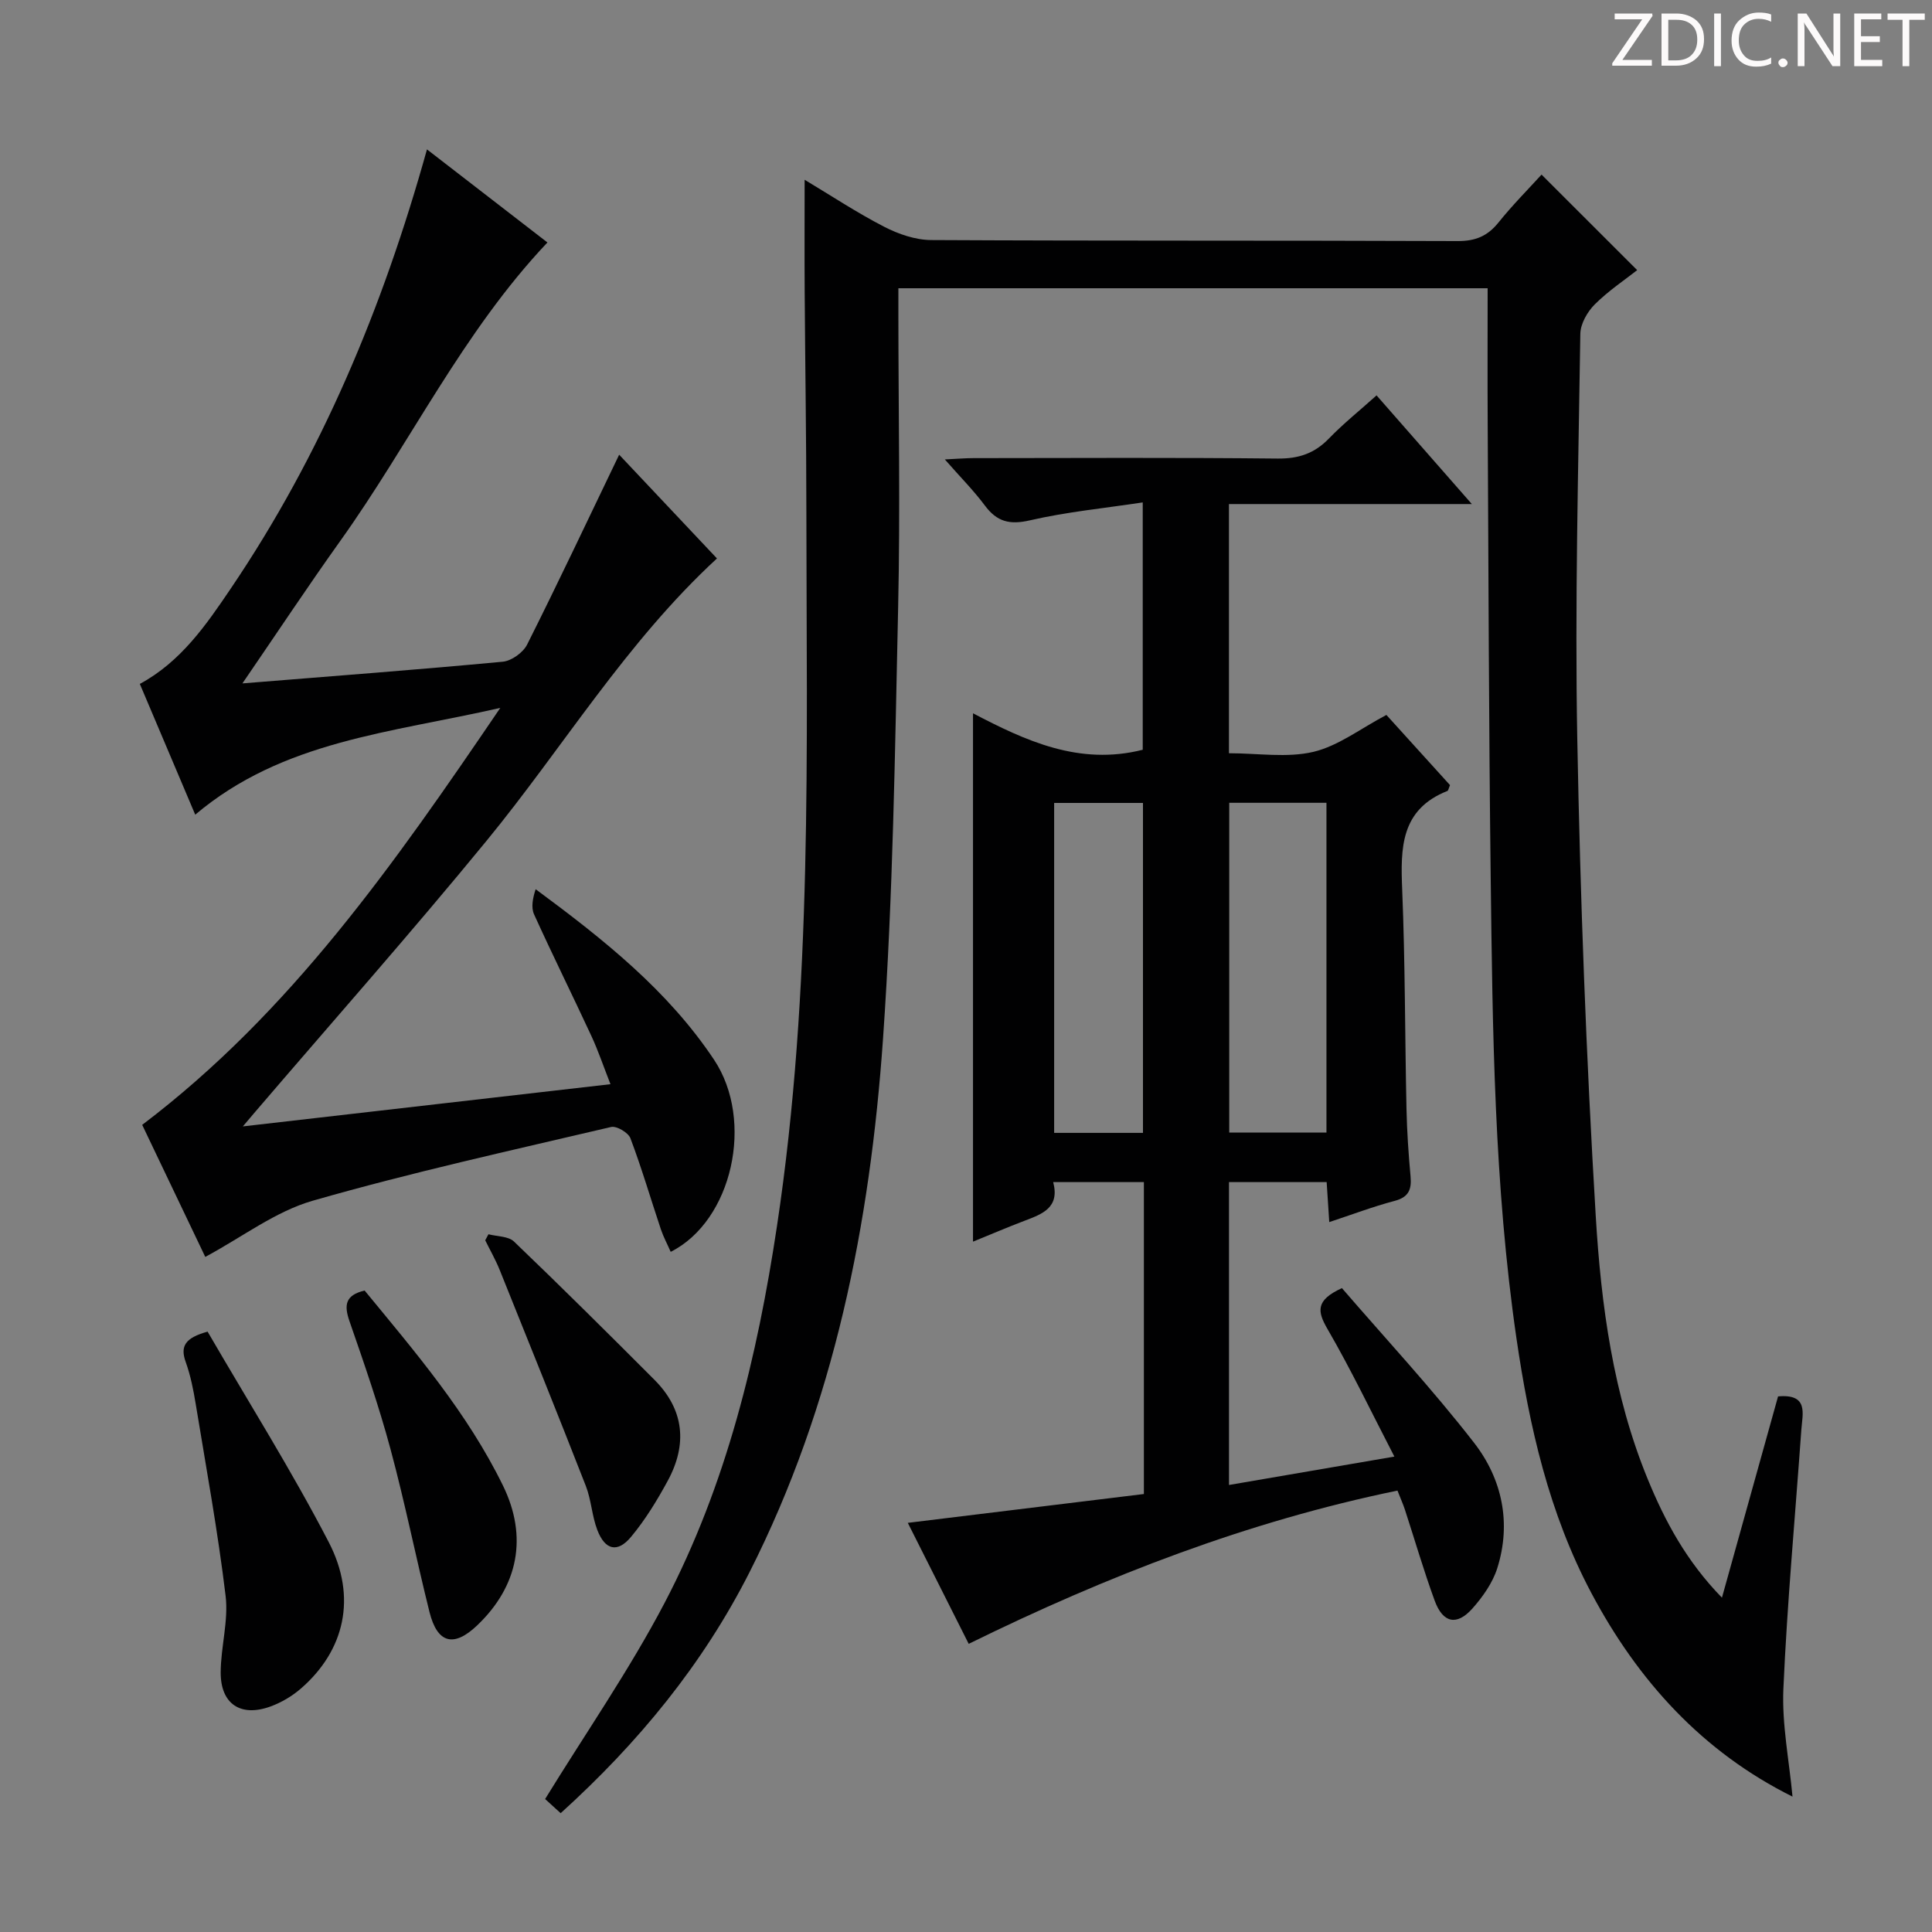 <svg enable-background="new 0 0 400 400" viewBox="0 0 400 400" xmlns="http://www.w3.org/2000/svg"><rect x="0" y="0" width="400" height="400" fill="#808080" stroke="none"/><g fill="#fcfafa"><path d="m342.2 3.2-6.3 9.2h6.1v1.2h-8.2v-.5l6.2-9.1h-5.7v-1.2h7.8v.4z"/><path d="m344 13.7v-10.9h3.1c1.6 0 3 .5 4.1 1.4 1.1 1 1.6 2.2 1.6 3.9s-.5 3-1.6 4-2.5 1.5-4.2 1.5h-3zm1.4-9.6v8.4h1.6c1.4 0 2.5-.4 3.2-1.1.8-.8 1.2-1.8 1.2-3.2s-.4-2.4-1.2-3.1-1.8-1-3.1-1z"/><path d="m356.3 2.8v10.9h-1.4v-10.9z"/><path d="m366.6 13.2c-.8.4-1.8.6-3 .6-1.6 0-2.8-.5-3.7-1.5s-1.4-2.3-1.4-3.9c0-1.7.5-3.2 1.6-4.2s2.4-1.6 4-1.6c1 0 1.9.1 2.6.4v1.5c-.8-.4-1.6-.6-2.6-.6-1.2 0-2.2.4-3 1.2s-1.1 1.9-1.1 3.3c0 1.3.4 2.3 1.1 3.1s1.6 1.1 2.8 1.1c1.1 0 2-.2 2.8-.7v1.3z"/><path d="m368.2 13c0-.3.1-.5.3-.6.2-.2.4-.3.6-.3.3 0 .5.1.7.3s.3.4.3.6-.1.5-.3.6c-.2.2-.4.3-.7.3s-.5-.1-.6-.3c-.2-.2-.3-.4-.3-.6z"/><path d="m381.1 13.7h-1.7l-5.5-8.4c-.2-.2-.3-.5-.4-.7 0 .2.1.8.1 1.5v7.6h-1.4v-10.9h1.8l5.3 8.3c.3.4.4.6.4.8 0-.3-.1-.8-.1-1.6v-7.5h1.4v10.9z"/><path d="m389.7 13.7h-5.8v-10.9h5.6v1.2h-4.2v3.5h3.9v1.2h-3.9v3.7h4.4z"/><path d="m398.4 4.1h-3.1v9.6h-1.4v-9.6h-3.1v-1.3h7.7v1.3z"/></g><path d="m308 59.68c-40.64 0-81.06 0-122 0v5.62c.01 20.16.4 40.33-.05 60.48-.66 29.77-1.05 59.59-3.13 89.28-2.68 38.3-10.06 75.71-27.62 110.41-9.67 19.09-23.01 35.34-39.12 49.93-1.41-1.28-2.71-2.47-3.22-2.93 8.46-13.76 17.49-26.77 24.78-40.69 12.76-24.38 19.16-50.91 23.23-77.97 7.4-49.09 6.11-98.57 6.08-147.97-.01-15.16-.25-30.32-.35-45.48-.05-7.59-.01-15.19-.01-23.14 5.4 3.23 10.77 6.79 16.45 9.72 2.95 1.52 6.47 2.74 9.74 2.76 36.32.19 72.65.06 108.97.21 3.71.02 6.22-1.01 8.5-3.85 2.9-3.61 6.18-6.91 8.91-9.91 6.58 6.57 13 12.99 19.8 19.78-2.46 1.94-5.89 4.22-8.76 7.07-1.55 1.54-2.98 4.03-3.01 6.12-.41 27.97-1.15 55.96-.63 83.92.61 32.91 1.85 65.84 3.82 98.7 1.11 18.53 3.61 37.07 10.77 54.51 3.59 8.75 8.03 17.01 15.36 24.53 4.04-14.48 7.84-28.12 11.62-41.67 6.37-.57 5.06 3.57 4.82 6.88-1.27 17.89-2.93 35.76-3.72 53.67-.32 7.34 1.19 14.76 1.89 22.31-18.62-9.26-31.95-23.91-41.63-42.12-8.78-16.52-12.86-34.49-15.53-52.8-4.61-31.69-4.94-63.64-5.33-95.57-.38-31.31-.45-62.62-.62-93.93-.05-9.1-.01-18.21-.01-27.87z" fill="#010102"/><path d="m287.04 148.02c4.17 4.6 8.72 9.62 13.17 14.53-.28.65-.34 1.13-.55 1.21-9.69 3.84-9.71 11.81-9.35 20.46.62 15.13.56 30.28.89 45.43.1 4.65.42 9.29.84 13.92.24 2.69-.37 4.29-3.29 5.06-4.48 1.18-8.83 2.84-13.54 4.39-.19-2.92-.36-5.49-.54-8.28-6.82 0-13.4 0-20.22 0v62.71c11.28-1.94 22.19-3.81 34.24-5.88-4.76-9.19-8.96-17.99-13.84-26.4-2.11-3.64-2.54-5.95 2.98-8.48 8.91 10.33 18.64 20.79 27.36 32.02 5.8 7.47 7.77 16.6 4.8 25.98-.96 3.03-3 5.92-5.15 8.34-3.23 3.62-6.1 3.01-7.8-1.62-2.28-6.23-4.13-12.61-6.19-18.92-.36-1.09-.84-2.14-1.52-3.88-30.87 6.36-59.98 17.59-88.77 31.73-4.15-8.24-8.27-16.43-12.61-25.05 16.54-2.02 32.68-3.99 48.88-5.97 0-21.99 0-43.12 0-64.58-6.24 0-12.33 0-18.78 0 1.41 5.31-2.26 6.61-5.94 8.01-3.54 1.34-7.02 2.84-10.66 4.32 0-36.41 0-72.43 0-109.39 10.86 5.68 21.98 10.88 35.14 7.55 0-16.37 0-33.24 0-51.21-7.86 1.19-15.72 1.95-23.35 3.71-4.2.97-6.82.3-9.32-3.05-2.35-3.15-5.15-5.96-8.3-9.56 2.49-.12 4.23-.27 5.96-.27 21-.02 41.99-.13 62.98.09 4.33.04 7.6-1.07 10.58-4.15 2.97-3.07 6.33-5.76 9.86-8.93 6.48 7.39 12.68 14.46 19.73 22.5-17.42 0-33.74 0-50.29 0v51.59c6.02 0 12.03 1 17.5-.29 5.18-1.24 9.81-4.86 15.1-7.64zm-32.54 18.19v68.27h20.13c0-22.92 0-45.49 0-68.27-6.75 0-13.2 0-20.13 0zm-36.25 68.34h18.39c0-22.95 0-45.62 0-68.31-6.29 0-12.22 0-18.39 0z" fill="#010102"/><path d="m50.19 141.49c18.8-1.52 36.36-2.84 53.9-4.49 1.81-.17 4.21-1.89 5.04-3.54 6.41-12.76 12.5-25.68 19.06-39.32 6.68 7.09 13.42 14.24 20.25 21.48-18.85 17.38-31.82 39.08-47.69 58.44-15.6 19.03-31.93 37.47-47.94 56.17-.52.61-1.04 1.23-2.53 2.98 25.92-2.98 50.63-5.81 76.11-8.74-1.42-3.62-2.51-6.87-3.94-9.96-3.91-8.43-8.04-16.75-11.88-25.21-.65-1.44-.27-3.35.33-5.2 14.1 10.41 27.41 21 36.94 35.31 8.4 12.61 3.79 33.35-8.98 39.77-.69-1.58-1.5-3.08-2.04-4.68-2.1-6.28-3.96-12.65-6.3-18.84-.44-1.16-2.86-2.6-4-2.33-20.64 4.85-41.38 9.41-61.75 15.26-7.75 2.22-14.61 7.53-22.27 11.64-4.12-8.63-8.68-18.16-13.06-27.34 30.77-23.31 52.19-54.04 74.14-86.33-22.73 5.2-45.01 6.77-63.16 22.11-3.97-9.37-7.7-18.17-11.47-27.07 8.51-4.61 13.71-12.18 18.83-19.75 18.71-27.65 31.45-58.02 40.62-90.92 8.54 6.6 16.73 12.93 24.94 19.27-17.55 18.55-28.38 41.49-42.93 61.85-6.64 9.3-12.95 18.83-20.22 29.44z" fill="#010102"/><path d="m42.98 275.7c8.44 14.54 17.39 28.75 25.09 43.6 5.92 11.43 3.24 22.44-5.72 30.25-1.83 1.6-4.07 2.93-6.35 3.76-6.17 2.25-10.33-.51-10.31-7.05.02-5.29 1.64-10.68 1.02-15.85-1.6-13.3-4.02-26.5-6.19-39.73-.48-2.94-1.07-5.91-2.07-8.69-1.2-3.33-.07-5.01 4.53-6.29z" fill="#010102"/><path d="m75.49 267.19c10.48 12.74 21.28 25.33 28.64 40.38 5.18 10.58 3.21 20.82-5.36 28.97-4.82 4.58-8.22 3.73-9.85-2.79-2.8-11.23-5.07-22.6-8.08-33.76-2.41-8.94-5.45-17.71-8.49-26.47-1.14-3.31-.89-5.37 3.14-6.33z" fill="#010102"/><path d="m101.13 255.54c1.79.47 4.12.39 5.29 1.51 9.82 9.41 19.47 19 29.08 28.63 6.19 6.2 6.83 13.38 2.75 20.9-2.2 4.05-4.64 8.06-7.58 11.59-2.82 3.4-5.41 2.78-7.01-1.42-1.11-2.91-1.24-6.2-2.37-9.1-5.84-14.95-11.84-29.83-17.83-44.71-.85-2.11-1.99-4.1-3-6.15.23-.43.45-.84.67-1.25z" fill="#010102"/></svg>